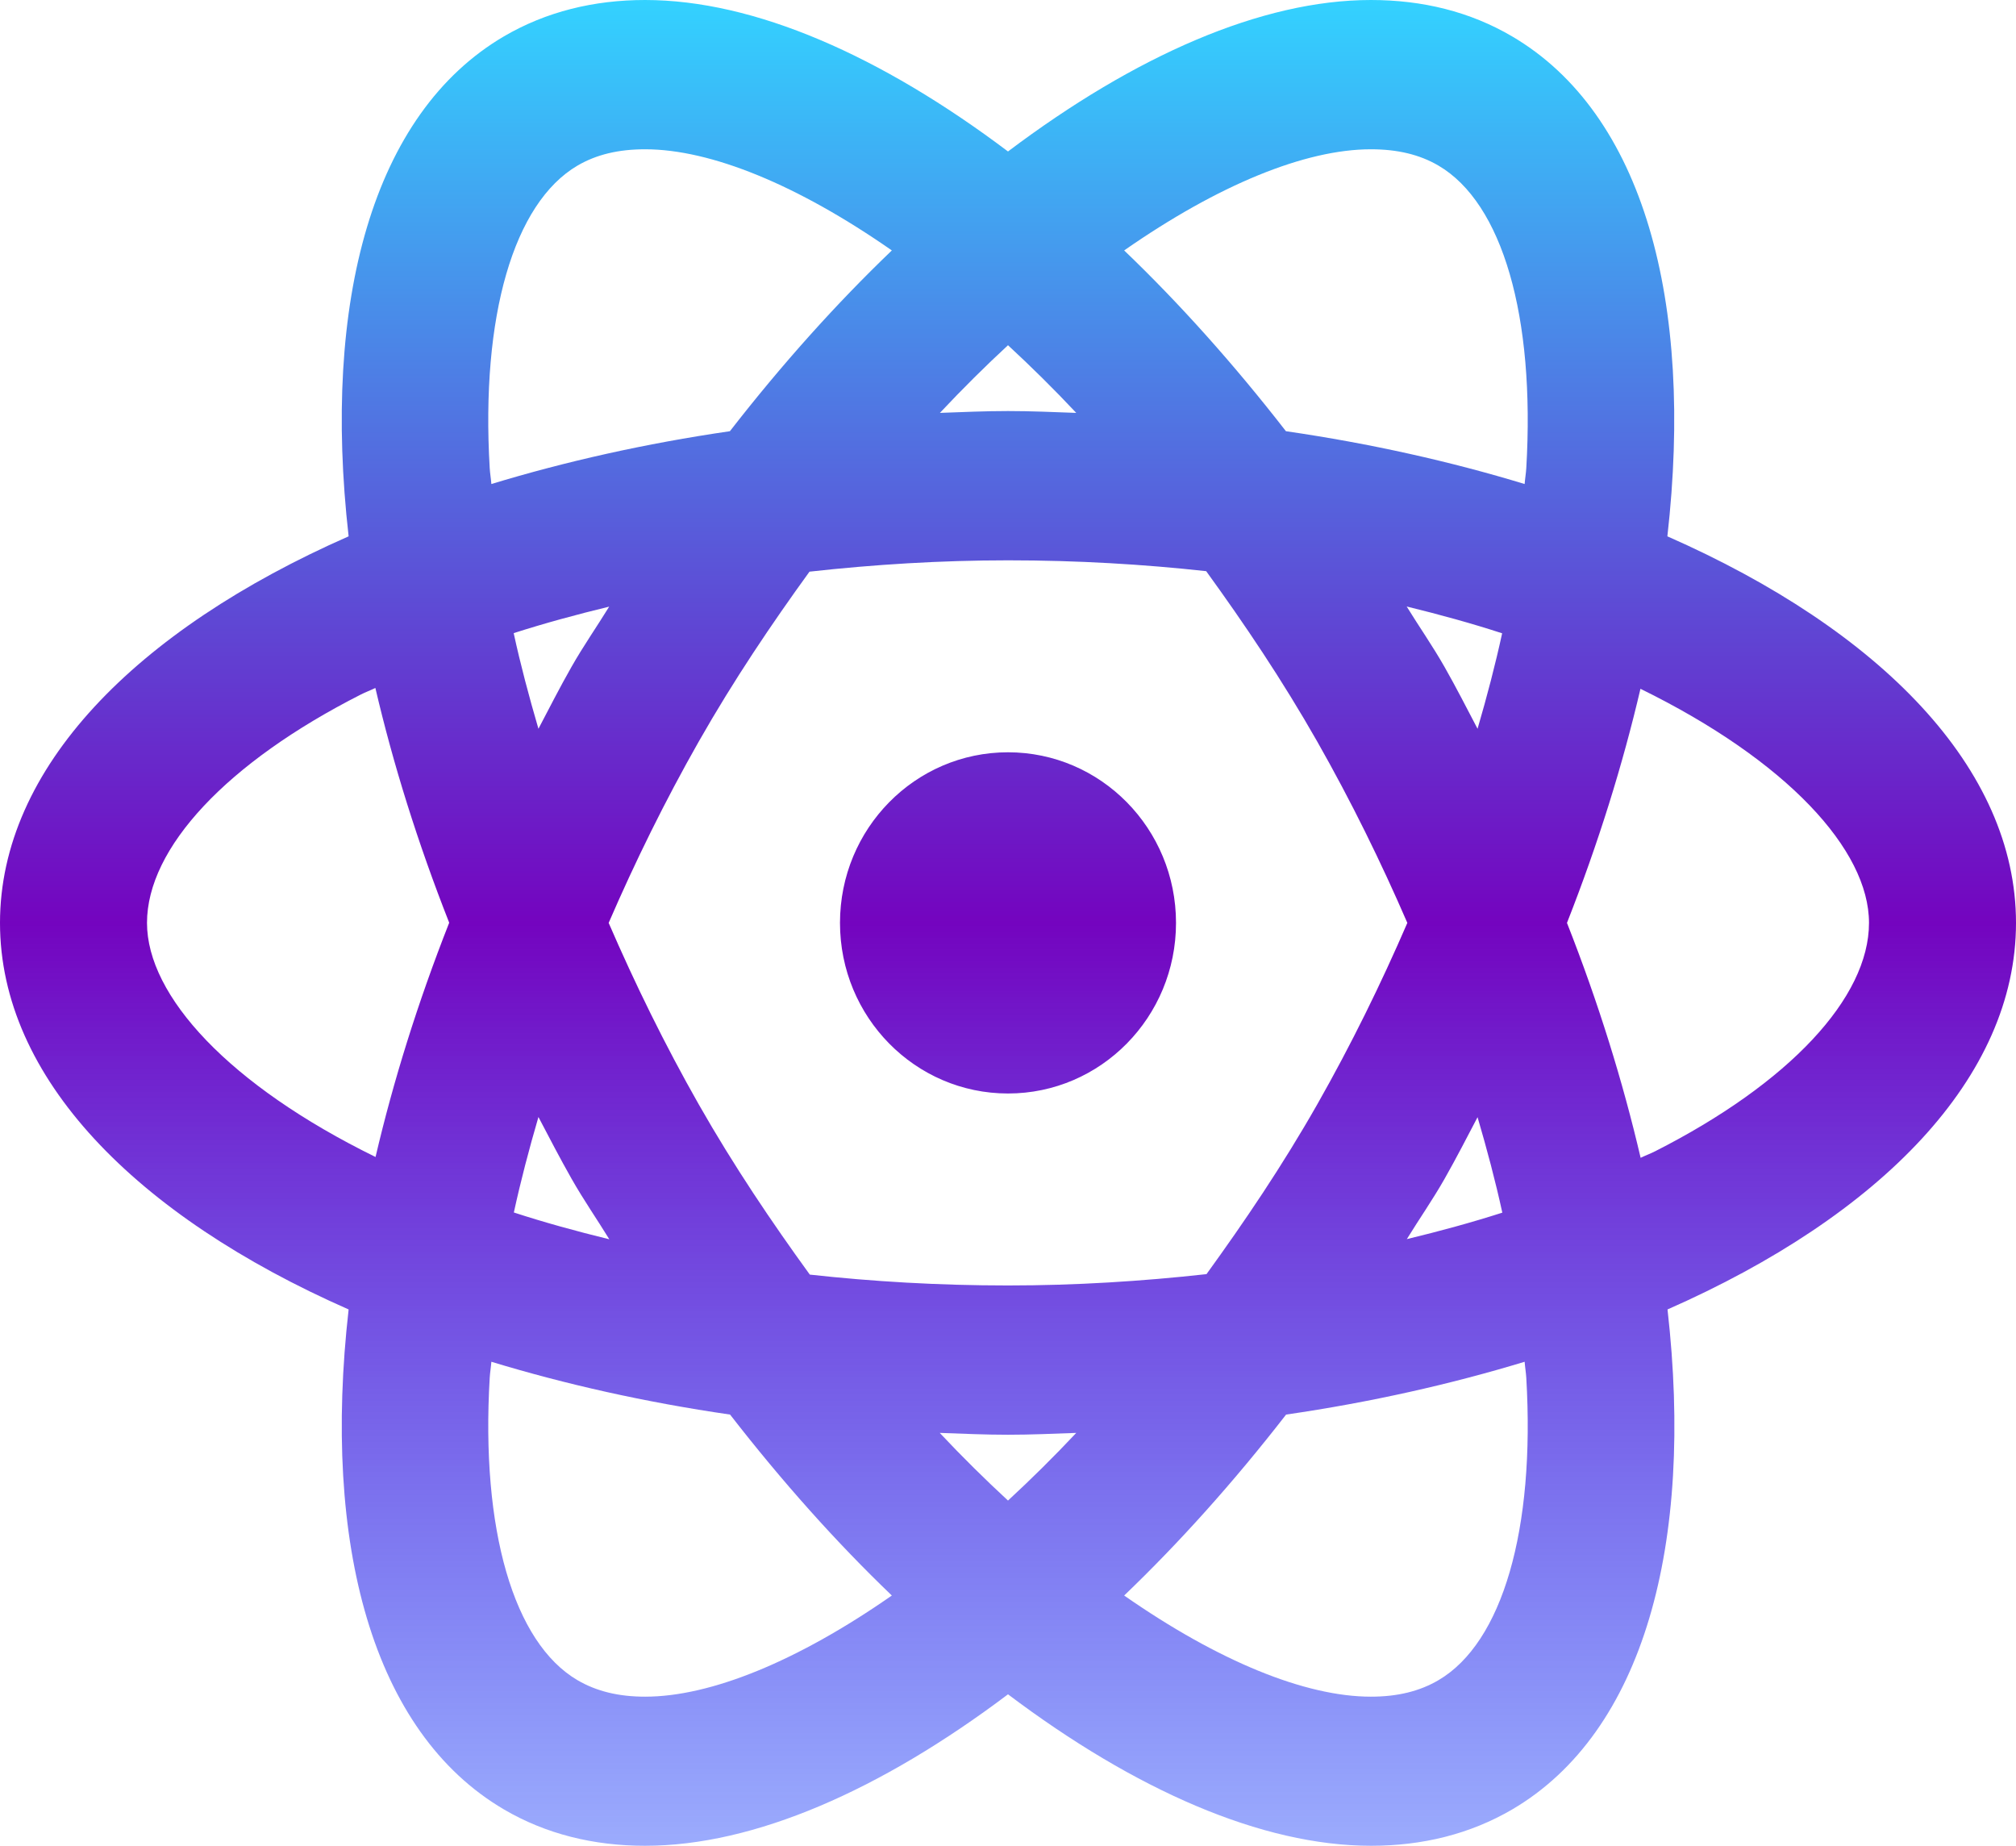 <svg width="71" height="65" viewBox="0 0 71 65" fill="none" xmlns="http://www.w3.org/2000/svg">
<path d="M22.719 0C20.912 0 19.235 0.411 17.75 1.279C13.109 4 11.342 10.631 12.278 18.887C4.771 22.192 0 27.058 0 32.5C0 37.941 4.771 42.808 12.278 46.113C11.343 54.368 13.109 61 17.75 63.721C19.232 64.589 20.909 65 22.719 65C26.573 65 31.027 63.036 35.5 59.666C39.974 63.036 44.433 65 48.287 65C50.094 65 51.771 64.589 53.256 63.721C57.897 61 59.664 54.368 58.727 46.113C66.232 42.808 71 37.94 71 32.5C71 27.058 66.229 22.192 58.722 18.887C59.657 10.632 57.891 4 53.25 1.279C51.768 0.408 50.091 0 48.281 0C44.427 0 39.973 1.964 35.5 5.334C31.026 1.964 26.571 0 22.719 0ZM22.719 5.257C25.031 5.257 28.089 6.506 31.409 8.819C29.457 10.69 27.546 12.817 25.706 15.185C22.723 15.619 19.911 16.253 17.305 17.045C17.291 16.862 17.258 16.669 17.247 16.488C16.931 11.14 18.087 7.154 20.338 5.832C21.004 5.442 21.781 5.257 22.719 5.257ZM48.281 5.257C49.216 5.257 49.996 5.442 50.661 5.832C52.913 7.151 54.069 11.14 53.753 16.488C53.742 16.669 53.709 16.862 53.695 17.045C51.088 16.252 48.273 15.619 45.288 15.185C43.449 12.817 41.543 10.689 39.591 8.819C42.91 6.506 45.97 5.257 48.281 5.257ZM35.5 12.157C36.302 12.899 37.098 13.682 37.904 14.54C37.105 14.512 36.312 14.475 35.5 14.475C34.69 14.475 33.898 14.512 33.102 14.54C33.907 13.683 34.699 12.898 35.5 12.157ZM35.5 19.732C37.952 19.732 40.275 19.872 42.48 20.114C43.824 21.97 45.149 23.932 46.392 26.116C47.582 28.21 48.635 30.354 49.564 32.5C48.635 34.648 47.583 36.794 46.392 38.89C45.153 41.068 43.831 43.017 42.491 44.869C40.209 45.122 37.867 45.268 35.5 45.268C33.048 45.268 30.725 45.129 28.52 44.886C27.176 43.031 25.851 41.074 24.608 38.89C23.417 36.794 22.366 34.648 21.436 32.5C22.365 30.354 23.418 28.21 24.608 26.116C25.847 23.938 27.168 21.983 28.509 20.131C30.791 19.878 33.133 19.732 35.5 19.732ZM49.541 21.358C50.714 21.645 51.843 21.956 52.903 22.302C52.663 23.405 52.369 24.529 52.037 25.664C51.656 24.939 51.287 24.211 50.875 23.488C50.452 22.743 49.982 22.074 49.541 21.358ZM21.454 21.363C21.014 22.078 20.547 22.745 20.125 23.488C19.713 24.211 19.344 24.939 18.963 25.664C18.63 24.526 18.331 23.401 18.091 22.296C19.171 21.95 20.297 21.643 21.454 21.363ZM13.22 24.227C13.843 26.899 14.708 29.67 15.82 32.494C14.71 35.312 13.849 38.077 13.226 40.744C8.074 38.218 5.177 35.073 5.177 32.5C5.177 29.859 7.993 26.85 12.712 24.456C12.873 24.374 13.056 24.307 13.22 24.227ZM57.774 24.256C62.926 26.782 65.823 29.927 65.823 32.5C65.823 35.141 63.007 38.15 58.288 40.544C58.127 40.626 57.944 40.693 57.78 40.773C57.156 38.099 56.299 35.326 55.186 32.5C56.294 29.685 57.151 26.921 57.774 24.256ZM35.5 26.492C32.231 26.492 29.583 29.18 29.583 32.5C29.583 35.82 32.231 38.508 35.5 38.508C38.769 38.508 41.417 35.82 41.417 32.5C41.417 29.18 38.769 26.492 35.5 26.492ZM18.963 39.336C19.344 40.061 19.719 40.788 20.131 41.513C20.553 42.256 21.019 42.926 21.459 43.642C20.286 43.355 19.157 43.044 18.097 42.698C18.337 41.594 18.631 40.472 18.963 39.336ZM52.037 39.342C52.37 40.478 52.669 41.6 52.909 42.704C51.829 43.05 50.703 43.357 49.546 43.636C49.986 42.922 50.453 42.255 50.875 41.513C51.286 40.79 51.657 40.066 52.037 39.342ZM17.305 47.955C19.912 48.748 22.727 49.381 25.712 49.815C27.552 52.184 29.456 54.316 31.409 56.187C28.09 58.499 25.031 59.749 22.719 59.749C21.784 59.749 21.004 59.558 20.338 59.168C18.087 57.849 16.931 53.866 17.247 48.518C17.258 48.335 17.291 48.14 17.305 47.955ZM53.695 47.955C53.709 48.14 53.742 48.335 53.753 48.518C54.069 53.866 52.913 57.846 50.661 59.168C49.996 59.558 49.219 59.749 48.281 59.749C45.969 59.749 42.91 58.5 39.591 56.187C41.544 54.316 43.454 52.185 45.294 49.815C48.277 49.381 51.089 48.747 53.695 47.955ZM33.096 50.46C33.895 50.488 34.688 50.525 35.5 50.525C36.312 50.525 37.105 50.488 37.904 50.46C37.098 51.318 36.302 52.101 35.5 52.843C34.698 52.101 33.902 51.318 33.096 50.46Z" fill="url(#paint0_linear_18_17)"/>
<defs>
<linearGradient id="paint0_linear_18_17" x1="35.5" y1="0" x2="35.5" y2="65" gradientUnits="userSpaceOnUse">
<stop stop-color="#33D2FF"/>
<stop offset="0.5" stop-color="#7404BF"/>
<stop offset="1" stop-color="#0029FA" stop-opacity="0.39"/>
</linearGradient>
</defs>
</svg>
